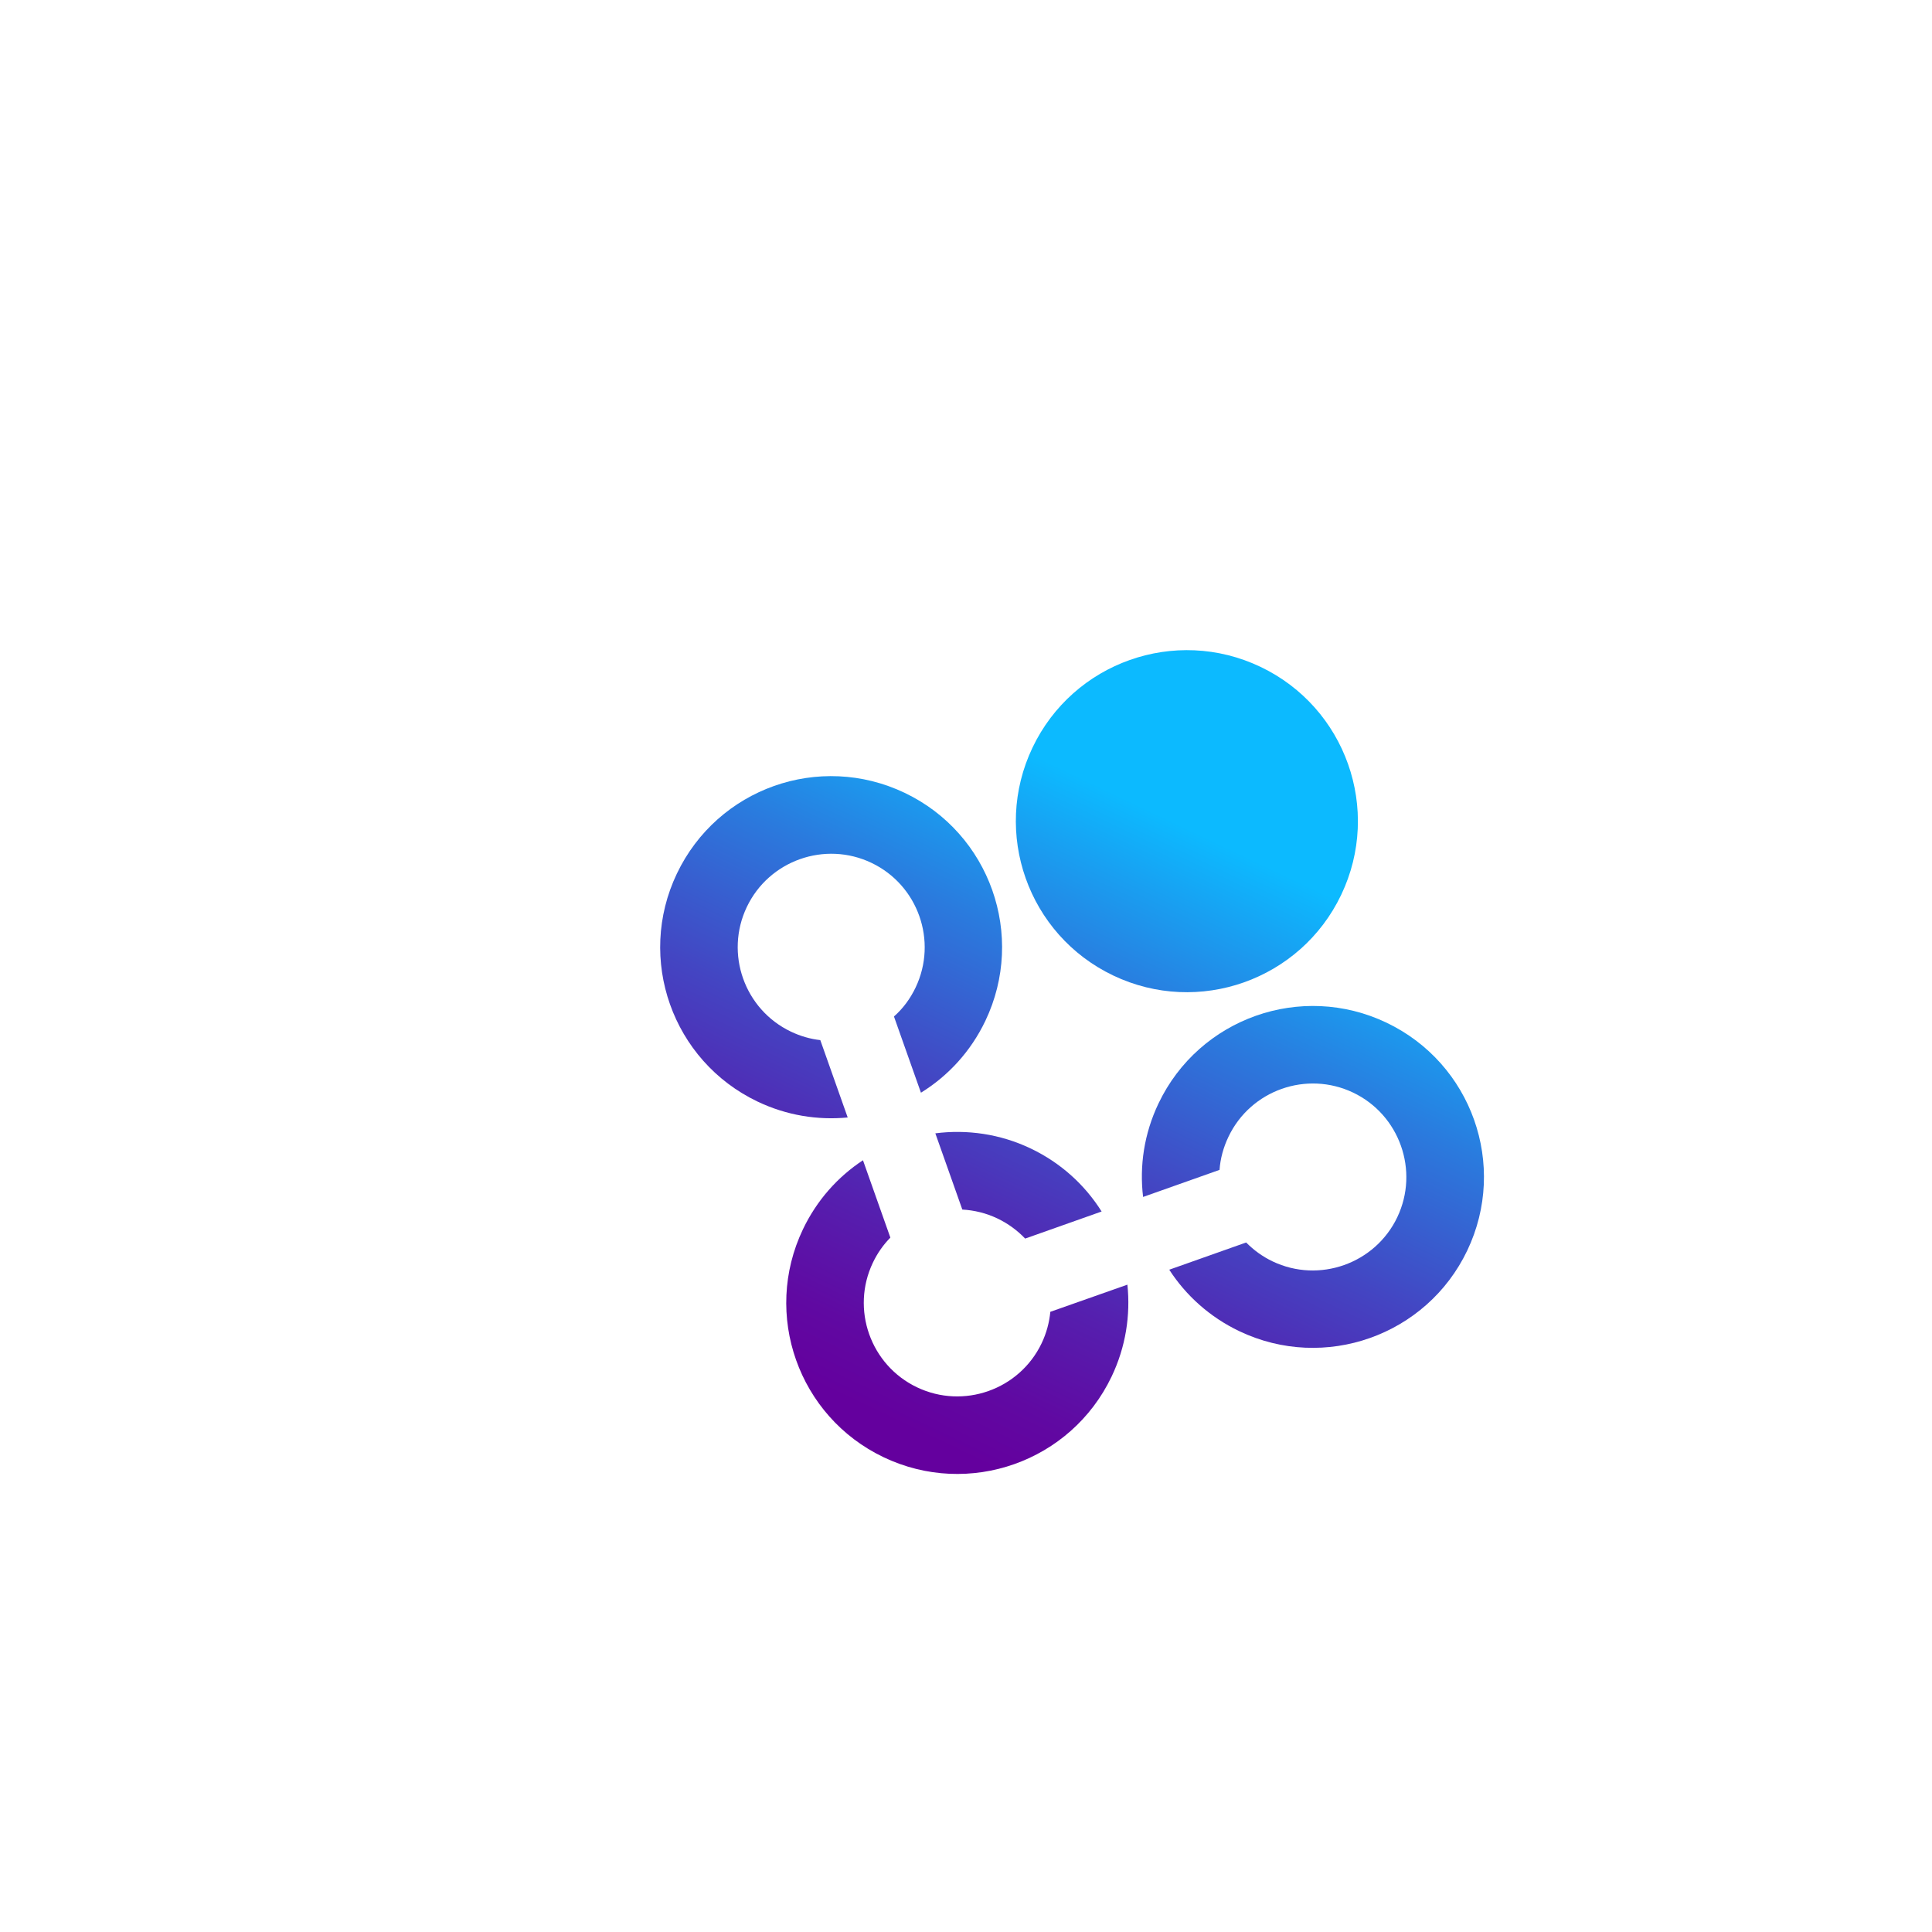 <?xml version="1.0" encoding="UTF-8" standalone="no"?>
<!-- Created with Inkscape (http://www.inkscape.org/) -->

<svg
   width="126.512mm"
   height="126.508mm"
   viewBox="0 0 126.512 126.508"
   version="1.1"
   id="svg3202"
   xmlns="http://www.w3.org/2000/svg"
   xmlns:svg="http://www.w3.org/2000/svg">
  <defs
     id="defs3199">
    <linearGradient
       id="SVGID_1_"
       gradientUnits="userSpaceOnUse"
       x1="99.277"
       y1="487.621"
       x2="99.277"
       y2="102.833">
      <stop
         offset="0"
         style="stop-color: #64009E;"
         id="stop319" />
      <stop
         offset="0.107"
         style="stop-color: #6009A2;"
         id="stop321" />
      <stop
         offset="0.278"
         style="stop-color: #5520AF;"
         id="stop323" />
      <stop
         offset="0.492"
         style="stop-color: #4346C3;"
         id="stop325" />
      <stop
         offset="0.74"
         style="stop-color: #2A7BDE;"
         id="stop327" />
      <stop
         offset="1"
         style="stop-color: #0CBAFF;"
         id="stop329" />
    </linearGradient>
    <linearGradient
       id="SVGID_2_"
       gradientUnits="userSpaceOnUse"
       x1="409.218"
       y1="487.621"
       x2="409.218"
       y2="102.833">
      <stop
         offset="0"
         style="stop-color: #64009E;"
         id="stop334" />
      <stop
         offset="0.107"
         style="stop-color: #6009A2;"
         id="stop336" />
      <stop
         offset="0.278"
         style="stop-color: #5520AF;"
         id="stop338" />
      <stop
         offset="0.492"
         style="stop-color: #4346C3;"
         id="stop340" />
      <stop
         offset="0.74"
         style="stop-color: #2A7BDE;"
         id="stop342" />
      <stop
         offset="1"
         style="stop-color: #0CBAFF;"
         id="stop344" />
    </linearGradient>
    <linearGradient
       id="SVGID_3_"
       gradientUnits="userSpaceOnUse"
       x1="254.25"
       y1="487.621"
       x2="254.25"
       y2="102.833">
      <stop
         offset="0"
         style="stop-color: #64009E;"
         id="stop349" />
      <stop
         offset="0.107"
         style="stop-color: #6009A2;"
         id="stop351" />
      <stop
         offset="0.278"
         style="stop-color: #5520AF;"
         id="stop353" />
      <stop
         offset="0.492"
         style="stop-color: #4346C3;"
         id="stop355" />
      <stop
         offset="0.74"
         style="stop-color: #2A7BDE;"
         id="stop357" />
      <stop
         offset="1"
         style="stop-color: #0CBAFF;"
         id="stop359" />
    </linearGradient>
    <linearGradient
       id="SVGID_4_"
       gradientUnits="userSpaceOnUse"
       x1="253.795"
       y1="487.621"
       x2="253.795"
       y2="102.833">
      <stop
         offset="0"
         style="stop-color: #64009E;"
         id="stop364" />
      <stop
         offset="0.107"
         style="stop-color: #6009A2;"
         id="stop366" />
      <stop
         offset="0.278"
         style="stop-color: #5520AF;"
         id="stop368" />
      <stop
         offset="0.492"
         style="stop-color: #4346C3;"
         id="stop370" />
      <stop
         offset="0.74"
         style="stop-color: #2A7BDE;"
         id="stop372" />
      <stop
         offset="1"
         style="stop-color: #0CBAFF;"
         id="stop374" />
    </linearGradient>
    <linearGradient
       id="SVGID_5_"
       gradientUnits="userSpaceOnUse"
       x1="254.25"
       y1="487.621"
       x2="254.25"
       y2="102.833">
      <stop
         offset="0"
         style="stop-color: #64009E;"
         id="stop379" />
      <stop
         offset="0.107"
         style="stop-color: #6009A2;"
         id="stop381" />
      <stop
         offset="0.278"
         style="stop-color: #5520AF;"
         id="stop383" />
      <stop
         offset="0.492"
         style="stop-color: #4346C3;"
         id="stop385" />
      <stop
         offset="0.74"
         style="stop-color: #2A7BDE;"
         id="stop387" />
      <stop
         offset="1"
         style="stop-color: #0CBAFF;"
         id="stop389" />
    </linearGradient>
  </defs>
  <g
     id="layer1"
     transform="translate(-41.197,-85.246)">
    <g
       transform="matrix(0.239,0.114,-0.114,0.239,72.858,58.762)"
       id="g395">
      <svg
         version="1.1"
         id="svg4171"
         x="179.23"
         y="156.392"
         viewBox="0 0 508.5 508.5"
         xml:space="preserve"
         height="216.541"
         width="216.541"
         preserveAspectRatio="xMinYMin"
         enable-background="new 0 0 508.5 508.5"
         style="overflow:visible"><linearGradient
           id="linearGradient4103"
           gradientUnits="userSpaceOnUse"
           x1="99.277"
           y1="487.621"
           x2="99.277"
           y2="102.833"><stop
             offset="0"
             style="stop-color: #64009E;"
             id="stop4091" /><stop
             offset="0.107"
             style="stop-color: #6009A2;"
             id="stop4093" /><stop
             offset="0.278"
             style="stop-color: #5520AF;"
             id="stop4095" /><stop
             offset="0.492"
             style="stop-color: #4346C3;"
             id="stop4097" /><stop
             offset="0.74"
             style="stop-color: #2A7BDE;"
             id="stop4099" /><stop
             offset="1"
             style="stop-color: #0CBAFF;"
             id="stop4101" /></linearGradient><path
           class="st0"
           d="m 99.3,308.6 c -30,0 -54.3,-24.4 -54.3,-54.3 0,-30 24.4,-54.3 54.3,-54.3 30,0 54.3,24.4 54.3,54.3 0,7.3 -1.4,14.3 -4.1,20.6 l 33.2,33.2 c 10,-15.5 15.8,-34 15.8,-53.8 C 198.5,199.5 154.1,155 99.2,155 44.3,155 0,199.4 0,254.3 c 0,54.8 44.4,99.3 99.3,99.3 18.7,0 36.2,-5.2 51.2,-14.2 l -33.7,-33.7 c -5.5,1.9 -11.4,2.9 -17.5,2.9 z"
           style="fill:url(#SVGID_1_)"
           id="path4105" /><linearGradient
           id="linearGradient4119"
           gradientUnits="userSpaceOnUse"
           x1="409.218"
           y1="487.621"
           x2="409.218"
           y2="102.833"><stop
             offset="0"
             style="stop-color: #64009E;"
             id="stop4107" /><stop
             offset="0.107"
             style="stop-color: #6009A2;"
             id="stop4109" /><stop
             offset="0.278"
             style="stop-color: #5520AF;"
             id="stop4111" /><stop
             offset="0.492"
             style="stop-color: #4346C3;"
             id="stop4113" /><stop
             offset="0.74"
             style="stop-color: #2A7BDE;"
             id="stop4115" /><stop
             offset="1"
             style="stop-color: #0CBAFF;"
             id="stop4117" /></linearGradient><path
           class="st1"
           d="m 409.2,155 c -54.8,0 -99.3,44.4 -99.3,99.3 0,19.5 5.6,37.6 15.3,52.9 l 33.3,-33.3 c -2.4,-6.1 -3.6,-12.7 -3.6,-19.6 0,-30 24.4,-54.3 54.3,-54.3 29.9,0 54.3,24.4 54.3,54.3 0,29.9 -24.4,54.3 -54.3,54.3 -6.5,0 -12.8,-1.2 -18.6,-3.3 l -33.5,33.5 c 15.1,9.3 33,14.7 52.1,14.7 54.8,0 99.3,-44.5 99.3,-99.3 0,-54.8 -44.4,-99.2 -99.3,-99.2 z"
           style="fill:url(#SVGID_2_)"
           id="path4121" /><linearGradient
           id="linearGradient4135"
           gradientUnits="userSpaceOnUse"
           x1="254.25"
           y1="487.621"
           x2="254.25"
           y2="102.833"><stop
             offset="0"
             style="stop-color: #64009E;"
             id="stop4123" /><stop
             offset="0.107"
             style="stop-color: #6009A2;"
             id="stop4125" /><stop
             offset="0.278"
             style="stop-color: #5520AF;"
             id="stop4127" /><stop
             offset="0.492"
             style="stop-color: #4346C3;"
             id="stop4129" /><stop
             offset="0.74"
             style="stop-color: #2A7BDE;"
             id="stop4131" /><stop
             offset="1"
             style="stop-color: #0CBAFF;"
             id="stop4133" /></linearGradient><path
           class="st2"
           d="m 305.3,390.6 c 2.1,5.8 3.3,12.1 3.3,18.6 0,30 -24.4,54.3 -54.3,54.3 -30,0 -54.3,-24.4 -54.3,-54.3 0,-6.1 1,-12 2.9,-17.5 L 169.2,358 c -9,14.9 -14.2,32.4 -14.2,51.2 0,54.8 44.4,99.3 99.3,99.3 54.8,0 99.3,-44.4 99.3,-99.3 0,-19.1 -5.4,-36.9 -14.7,-52.1 z"
           style="fill:url(#SVGID_3_)"
           id="path4137" /><linearGradient
           id="linearGradient4151"
           gradientUnits="userSpaceOnUse"
           x1="253.795"
           y1="487.621"
           x2="253.795"
           y2="102.833"><stop
             offset="0"
             style="stop-color: #64009E;"
             id="stop4139" /><stop
             offset="0.107"
             style="stop-color: #6009A2;"
             id="stop4141" /><stop
             offset="0.278"
             style="stop-color: #5520AF;"
             id="stop4143" /><stop
             offset="0.492"
             style="stop-color: #4346C3;"
             id="stop4145" /><stop
             offset="0.74"
             style="stop-color: #2A7BDE;"
             id="stop4147" /><stop
             offset="1"
             style="stop-color: #0CBAFF;"
             id="stop4149" /></linearGradient><path
           class="st3"
           d="m 200.4,325.8 33.2,33.2 c 6.4,-2.6 13.3,-4.1 20.6,-4.1 6.9,0 13.5,1.3 19.6,3.6 l 33.3,-33.3 c -15.3,-9.7 -33.5,-15.3 -52.9,-15.3 -19.8,0 -38.3,5.9 -53.8,15.9 z"
           style="fill:url(#SVGID_4_)"
           id="path4153" /><linearGradient
           id="linearGradient4167"
           gradientUnits="userSpaceOnUse"
           x1="254.25"
           y1="487.621"
           x2="254.25"
           y2="102.833"><stop
             offset="0"
             style="stop-color: #64009E;"
             id="stop4155" /><stop
             offset="0.107"
             style="stop-color: #6009A2;"
             id="stop4157" /><stop
             offset="0.278"
             style="stop-color: #5520AF;"
             id="stop4159" /><stop
             offset="0.492"
             style="stop-color: #4346C3;"
             id="stop4161" /><stop
             offset="0.74"
             style="stop-color: #2A7BDE;"
             id="stop4163" /><stop
             offset="1"
             style="stop-color: #0CBAFF;"
             id="stop4165" /></linearGradient><circle
           class="st4"
           cx="254.2"
           cy="99.3"
           r="99.3"
           style="fill:url(#SVGID_5_)"
           id="circle4169" /></svg>
    </g>
  </g>
</svg>
